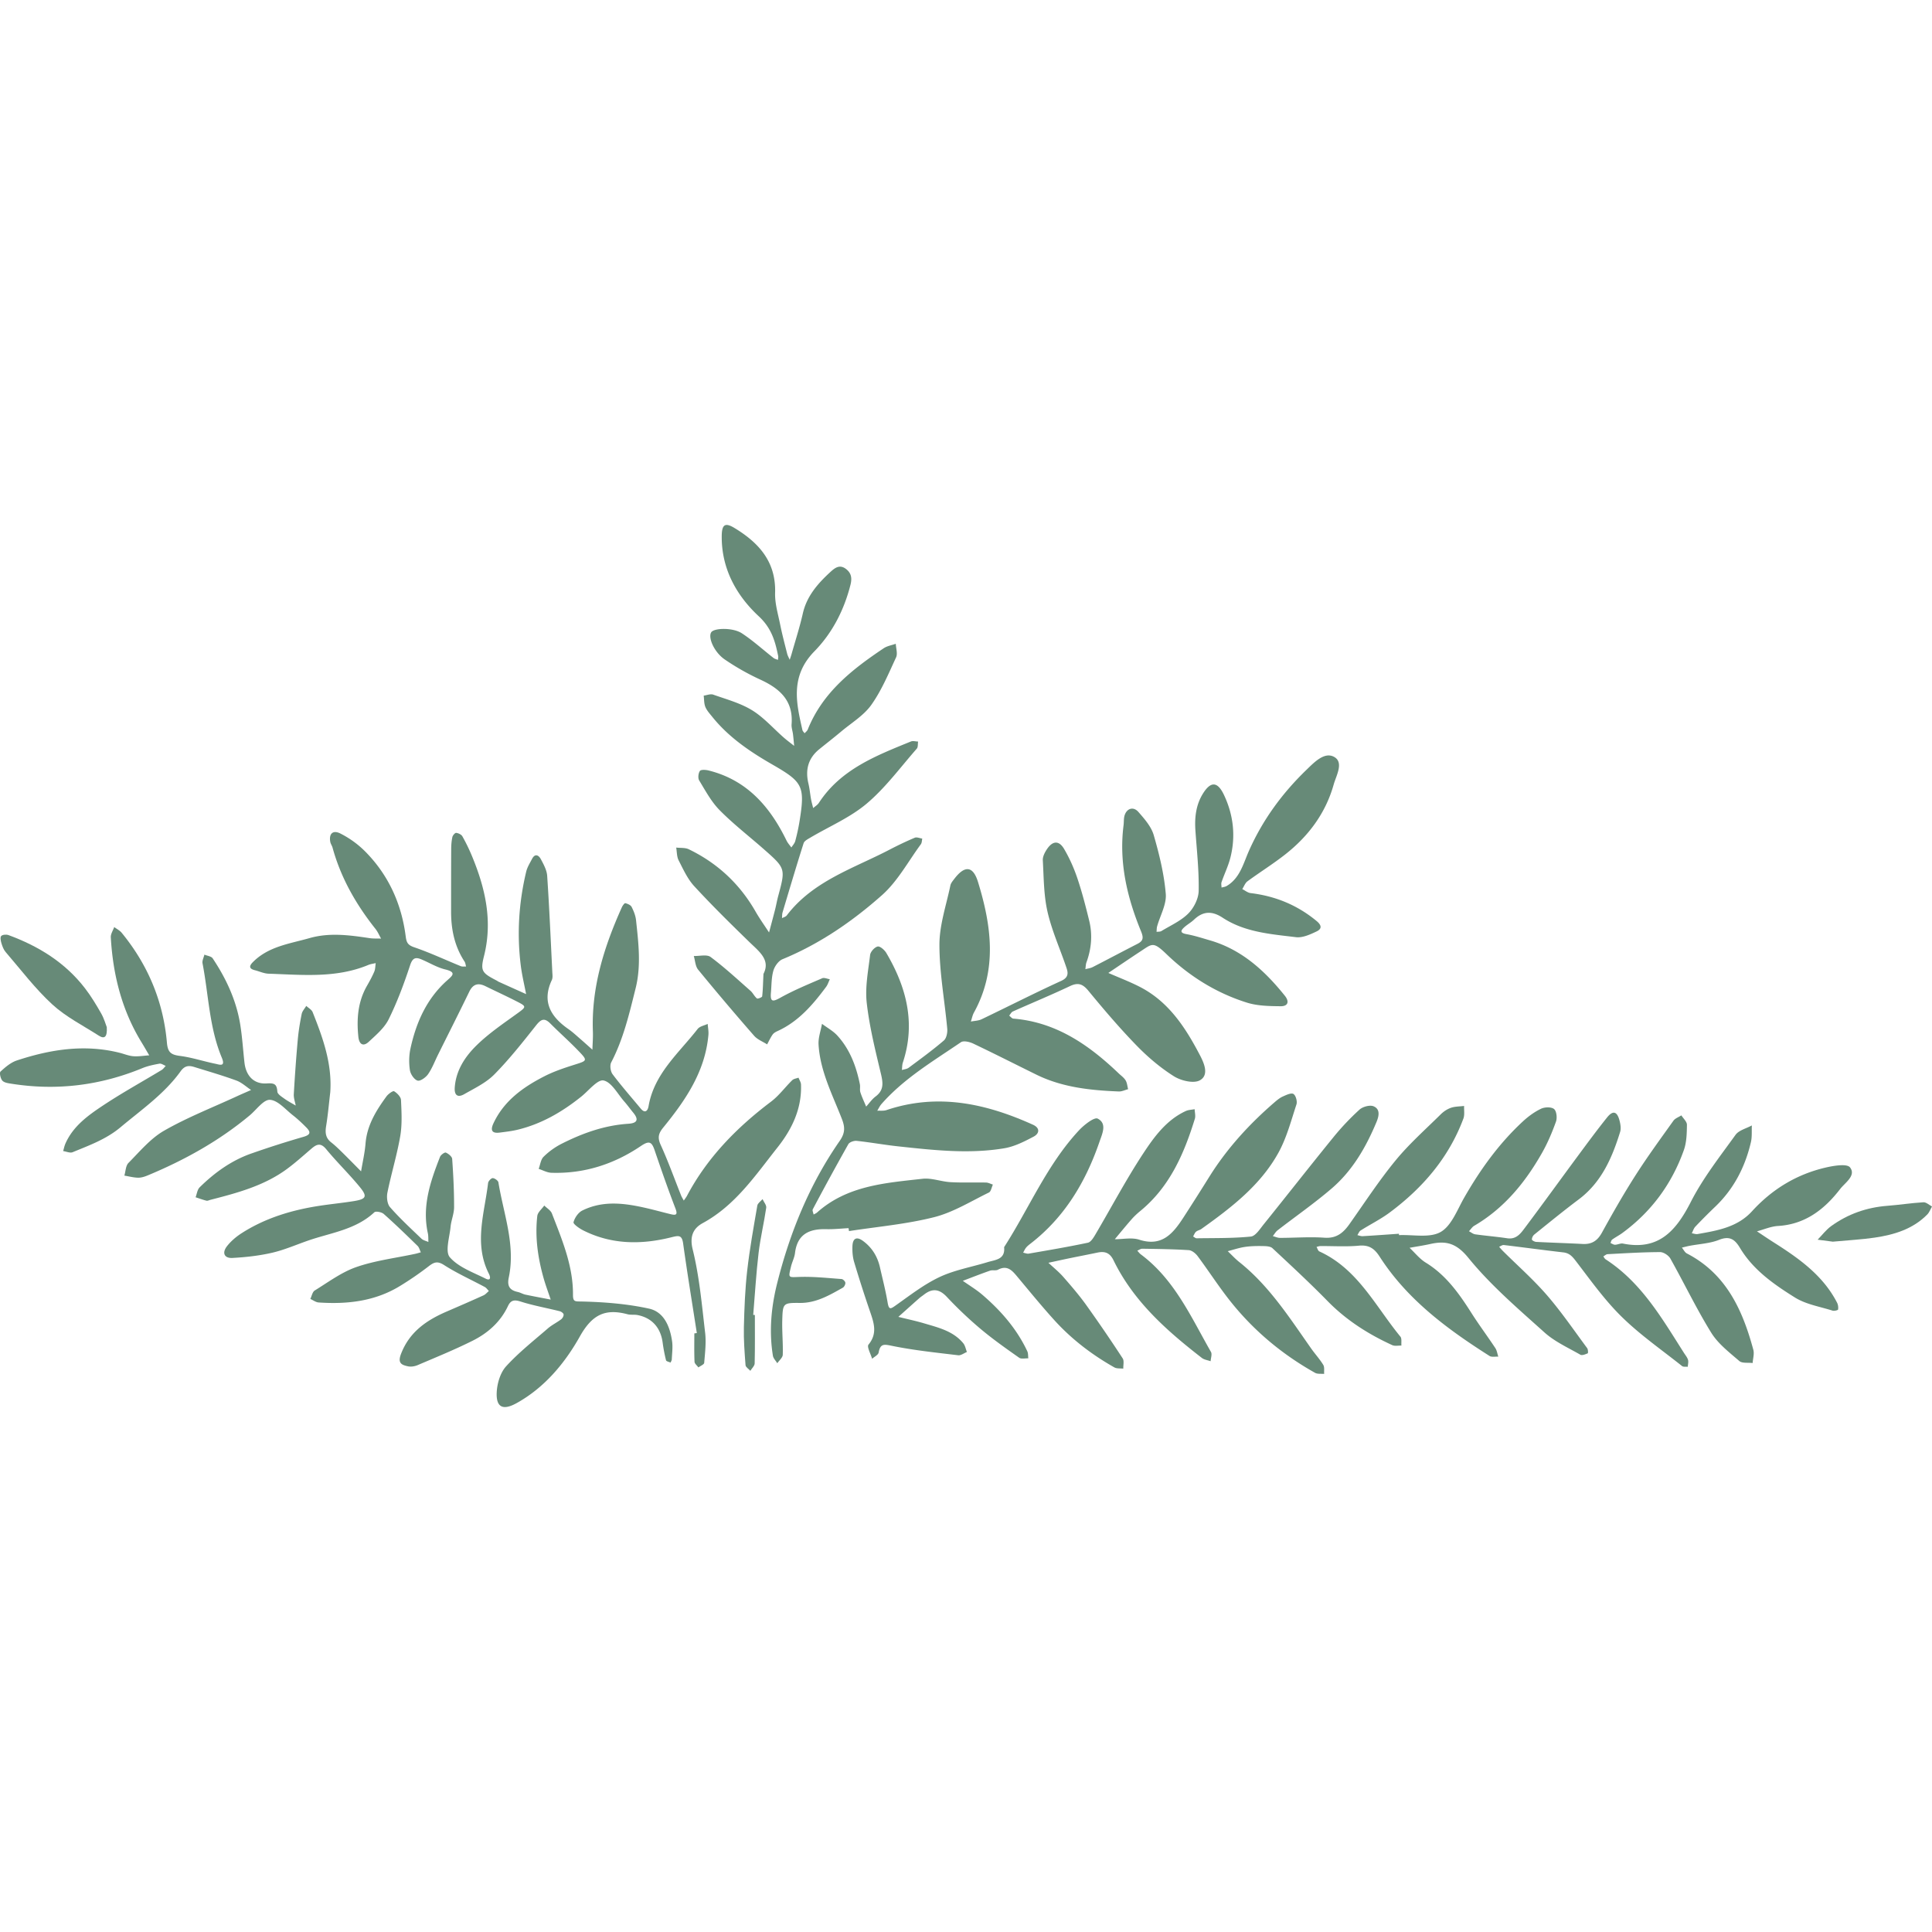 <svg preserveAspectRatio="xMidYMid meet" data-bbox="8.008 57.997 183.992 84.004" viewBox="8.008 57.997 183.992 84.004" height="200" width="200" xmlns="http://www.w3.org/2000/svg" data-type="color" role="img">
    <g>
        <path d="M88.819 124.965c-.704.035-1.41.116-2.113.097-1.623-.044-2.769.468-2.987 2.275-.052.434-.274.846-.378 1.277-.275 1.133-.269 1.03.821.996 1.327-.042 2.662.105 3.991.201.136.01.345.216.361.35.018.15-.104.397-.237.472-1.28.719-2.54 1.468-4.098 1.454-1.595-.014-1.628.027-1.673 1.662-.03 1.089.083 2.183.048 3.272-.009.275-.339.54-.522.81-.144-.239-.377-.464-.418-.721-.374-2.316-.166-4.611.399-6.868 1.216-4.86 3.089-9.446 5.956-13.575.507-.73.538-1.269.222-2.084-.896-2.314-2.078-4.558-2.228-7.097-.039-.651.209-1.319.326-1.979.495.371 1.062.677 1.471 1.127 1.19 1.309 1.792 2.918 2.138 4.629.05.249-.028.53.048.766.148.464.363.907.55 1.359.298-.325.554-.705.901-.964.795-.596.713-1.286.506-2.154-.533-2.235-1.095-4.483-1.352-6.759-.168-1.492.14-3.046.321-4.562.037-.31.426-.74.72-.805.225-.05.657.331.827.62 1.92 3.261 2.812 6.689 1.57 10.435-.073.221-.062.47-.09.706.218-.069.474-.088.648-.217 1.132-.842 2.276-1.675 3.346-2.592.251-.215.359-.752.325-1.122-.242-2.671-.745-5.337-.744-8.005 0-1.879.653-3.76 1.041-5.634.049-.236.238-.453.393-.656.979-1.274 1.766-1.222 2.239.315 1.281 4.171 1.865 8.357-.386 12.439-.143.26-.197.57-.293.856.342-.069.715-.071 1.02-.217 2.532-1.212 5.033-2.489 7.585-3.656.671-.307.676-.713.512-1.204-.595-1.789-1.392-3.527-1.813-5.354-.368-1.595-.359-3.282-.453-4.932-.019-.342.186-.739.388-1.043.544-.818 1.15-.861 1.638-.033.514.873.936 1.82 1.261 2.782.448 1.327.797 2.69 1.131 4.051.328 1.336.215 2.663-.258 3.96-.075.205-.073.439-.107.659.232-.064.483-.09.693-.197 1.423-.728 2.834-1.482 4.258-2.209.574-.293.602-.586.347-1.208-1.327-3.227-2.112-6.562-1.661-10.092.041-.318.006-.656.103-.953.216-.667.84-.854 1.313-.312.578.662 1.222 1.392 1.457 2.203.529 1.828.99 3.71 1.147 5.598.083 1-.533 2.056-.823 3.09-.047.167-.038.349-.055.525.155-.023.338 0 .461-.075.873-.532 1.853-.964 2.558-1.669.533-.533.978-1.418.992-2.156.037-1.912-.176-3.829-.31-5.743-.087-1.242.048-2.445.711-3.514.74-1.194 1.393-1.184 2.009.118.897 1.896 1.132 3.919.611 5.972-.202.796-.571 1.549-.841 2.329-.054.155-.004.347-.002.521.161-.047.34-.064.481-.146 1.265-.738 1.595-2.144 2.113-3.316 1.321-2.989 3.197-5.539 5.52-7.778.721-.695 1.699-1.726 2.624-1.195.918.527.183 1.765-.061 2.63-.769 2.733-2.405 4.916-4.616 6.652-1.154.907-2.407 1.686-3.591 2.556-.225.166-.333.491-.496.742.263.131.516.348.791.381 2.354.284 4.441 1.134 6.286 2.659.56.463.447.779.008.989-.613.293-1.341.628-1.972.551-2.405-.293-4.874-.468-6.985-1.856-.996-.655-1.857-.64-2.722.185-.277.264-.624.453-.91.708-.379.337-.443.56.198.675.753.135 1.487.376 2.224.59 3.022.876 5.213 2.882 7.128 5.265.483.601.277 1.016-.391 1.009-1.077-.011-2.206-.027-3.218-.345-2.905-.913-5.456-2.5-7.649-4.612-1.265-1.218-1.359-1.004-2.422-.306-1.047.687-2.081 1.394-3.121 2.092.995.436 2.014.823 2.98 1.316 2.762 1.41 4.364 3.884 5.741 6.515.396.756.9 1.897-.01 2.397-.594.326-1.801.034-2.474-.392-1.289-.815-2.487-1.832-3.554-2.93-1.607-1.653-3.107-3.416-4.574-5.197-.543-.66-.979-.828-1.768-.453-1.79.849-3.625 1.604-5.434 2.414-.146.065-.234.26-.349.394.132.099.257.275.396.286 4.066.332 7.181 2.493 10.014 5.198.232.222.512.415.675.68.147.24.165.559.24.843-.296.076-.595.229-.887.217-2.702-.108-5.376-.386-7.852-1.603-2.007-.987-4-2.001-6.02-2.961-.342-.162-.914-.296-1.164-.125-2.642 1.802-5.417 3.442-7.563 5.882-.165.187-.271.426-.404.642.292-.017.606.03.874-.06 4.863-1.636 9.459-.64 13.953 1.392.719.325.594.853.073 1.129-.885.469-1.828.95-2.8 1.113-3.364.565-6.736.181-10.095-.18-1.325-.142-2.639-.383-3.964-.524-.258-.028-.682.117-.795.316a274.97 274.97 0 0 0-3.383 6.196c-.064.12.047.333.076.502.11-.062.235-.107.327-.19 2.868-2.569 6.494-2.815 10.045-3.214.864-.097 1.77.27 2.663.321 1.126.065 2.258.014 3.386.038.219.005.435.126.653.194-.123.26-.179.659-.381.757-1.716.834-3.391 1.883-5.21 2.345-2.646.671-5.403.906-8.112 1.327l-.043-.28z" fill="#678A78" data-color="1"></path>
        <path d="M74.369 134.955c-.439-2.838-.906-5.671-1.301-8.515-.115-.825-.406-.785-1.096-.612-2.869.722-5.715.718-8.43-.654-.365-.185-.96-.602-.915-.774.11-.423.451-.923.837-1.114 2.012-.997 4.104-.695 6.185-.211.748.174 1.488.381 2.235.561.521.126.678.049.446-.555-.707-1.836-1.353-3.696-1.988-5.558-.281-.824-.544-.891-1.314-.371-2.555 1.725-5.398 2.642-8.512 2.539-.406-.014-.805-.242-1.207-.371.148-.391.194-.885.464-1.151a6.895 6.895 0 0 1 1.687-1.224c2.01-1.021 4.113-1.775 6.39-1.922.865-.056 1.004-.405.458-1.065-.287-.346-.548-.715-.845-1.051-.638-.721-1.202-1.837-1.969-2.005-.572-.126-1.423.97-2.135 1.54-1.813 1.453-3.785 2.601-6.062 3.15-.556.134-1.129.198-1.698.272-.782.101-.894-.25-.592-.894 1.01-2.151 2.83-3.438 4.849-4.471.902-.461 1.881-.789 2.85-1.095 1.261-.398 1.295-.384.329-1.384-.846-.876-1.762-1.684-2.621-2.548-.567-.571-.893-.401-1.357.186-1.268 1.601-2.54 3.215-3.97 4.665-.787.798-1.876 1.316-2.871 1.884-.61.348-.955.116-.9-.643.119-1.642.993-2.946 2.083-4.013 1.177-1.153 2.572-2.09 3.914-3.063.792-.575.844-.633.023-1.056-1.02-.526-2.064-1.003-3.095-1.509-.691-.339-1.184-.216-1.541.521-.972 2.005-1.978 3.993-2.97 5.989-.312.627-.56 1.298-.954 1.868-.215.311-.751.693-1.005.612-.326-.103-.67-.618-.727-.997-.1-.67-.09-1.393.054-2.055.54-2.481 1.537-4.739 3.477-6.475.508-.454.956-.789-.164-1.059-.792-.191-1.518-.644-2.281-.962-.582-.242-.844-.111-1.072.58-.575 1.743-1.22 3.479-2.031 5.122-.41.83-1.199 1.497-1.899 2.149-.516.481-.915.268-.992-.475-.174-1.687-.052-3.329.815-4.845.254-.444.504-.895.703-1.365.103-.244.093-.536.134-.807-.234.057-.481.084-.701.175-3.079 1.282-6.302.939-9.499.834-.438-.014-.868-.22-1.304-.33-.544-.138-.582-.378-.196-.769 1.485-1.504 3.502-1.75 5.39-2.289 1.902-.543 3.813-.288 5.722.001.361.055.733.031 1.1.044-.176-.309-.315-.647-.533-.922-1.847-2.325-3.298-4.856-4.089-7.74-.05-.184-.177-.35-.213-.535-.15-.783.236-1.176.962-.809a9.15 9.15 0 0 1 2.31 1.659c2.246 2.243 3.508 5.004 3.908 8.139.076.598.211.829.816 1.036 1.504.514 2.951 1.196 4.426 1.796.149.061.337.026.507.036-.046-.159-.058-.341-.145-.473-.95-1.444-1.282-3.051-1.282-4.749 0-1.989-.001-3.977.01-5.966.002-.383.031-.774.113-1.146.035-.16.252-.408.361-.396.211.024.492.155.59.328.344.61.652 1.245.92 1.893 1.268 3.062 1.982 6.177 1.139 9.515-.363 1.437-.18 1.608 1.227 2.34.057.03.106.074.164.1.873.394 1.746.787 2.62 1.179-.172-.904-.392-1.801-.506-2.712-.378-3.012-.191-6.002.516-8.952.102-.424.35-.816.555-1.211.286-.551.636-.358.84.026.265.498.566 1.044.602 1.586.205 3.049.337 6.103.488 9.156.013.256.056.55-.045.765-.975 2.082-.095 3.509 1.59 4.681.367.256.699.564 1.038.858.416.36.824.73 1.236 1.095.017-.576.067-1.152.046-1.726-.157-4.199 1.068-8.073 2.76-11.837.07-.156.253-.406.327-.388.222.055.509.175.601.356.201.394.376.833.422 1.268.23 2.158.5 4.317-.039 6.477-.601 2.411-1.161 4.828-2.325 7.059-.149.286-.072.86.129 1.129.845 1.125 1.778 2.184 2.678 3.268.427.514.676.199.749-.224.535-3.106 2.885-5.053 4.674-7.353.198-.255.633-.326.957-.483.026.351.1.706.069 1.052-.309 3.484-2.181 6.221-4.299 8.815-.469.574-.557.973-.242 1.664.715 1.568 1.295 3.197 1.936 4.8.069.172.173.331.261.495.105-.156.225-.303.312-.468 1.932-3.642 4.736-6.492 7.996-8.953.756-.571 1.335-1.374 2.02-2.044.142-.139.395-.163.597-.24.082.217.229.432.237.653.086 2.303-.865 4.261-2.236 5.99-2.103 2.653-4.004 5.508-7.116 7.204-.846.461-1.289 1.19-.964 2.504.639 2.583.872 5.272 1.185 7.928.111.945-.008 1.922-.088 2.879-.013.159-.36.291-.552.436-.129-.179-.362-.354-.369-.539-.039-.899-.018-1.8-.018-2.701.082-.01.159-.022.236-.033z" fill="#678A78" data-color="1"></path>
        <path d="M39.461 112.014c-.127 1.078-.22 2.161-.395 3.231-.102.625-.053 1.132.476 1.545.353.277.68.59 1.001.905.624.613 1.236 1.24 1.852 1.861.145-.879.352-1.753.423-2.638.139-1.748 1.01-3.153 1.999-4.506.17-.232.616-.55.725-.483.29.176.641.533.655.832.053 1.144.12 2.317-.071 3.435-.311 1.81-.857 3.579-1.222 5.382-.089.438-.021 1.08.248 1.388.929 1.06 1.971 2.022 2.99 2.999.168.161.44.214.664.317-.015-.278.007-.565-.052-.834-.568-2.579.244-4.938 1.16-7.274.075-.191.442-.452.555-.404.249.106.586.378.602.603.109 1.529.185 3.062.182 4.594-.001.626-.276 1.246-.336 1.878-.094.988-.537 2.355-.067 2.895.826.949 2.211 1.432 3.401 2.03.456.229.516-.067.314-.466-1.45-2.862-.416-5.755-.074-8.636.022-.182.294-.471.443-.467.19.005.512.236.54.408.49 3.002 1.645 5.941.987 9.057-.174.822.09 1.212.861 1.378.247.053.475.2.722.252.801.17 1.606.316 2.41.472-.229-.688-.487-1.368-.683-2.066-.541-1.929-.825-3.896-.594-5.897.041-.352.433-.664.664-.994.249.25.612.456.729.758.964 2.498 2.023 4.981 2.006 7.732-.004.713.205.635.883.651 2.127.052 4.283.222 6.356.676 1.432.313 1.998 1.71 2.199 3.111.08.56-.004 1.146-.028 1.719-.004.105-.076.208-.117.312-.15-.071-.405-.116-.431-.218a14.954 14.954 0 0 1-.324-1.693c-.187-1.413-1.023-2.354-2.39-2.618-.313-.061-.654.003-.959-.078-2.112-.56-3.361.022-4.534 2.113-1.42 2.531-3.355 4.876-6.034 6.357-1.293.715-1.962.406-1.883-1.062.045-.842.346-1.848.894-2.449 1.2-1.317 2.62-2.434 3.973-3.607.385-.333.86-.56 1.268-.869.129-.098.248-.314.233-.462-.012-.117-.221-.271-.368-.308-1.237-.31-2.5-.533-3.712-.917-.612-.194-.946-.155-1.22.428-.712 1.513-1.916 2.573-3.365 3.298-1.705.853-3.477 1.573-5.232 2.323-.279.119-.639.178-.928.114-.601-.131-.998-.295-.662-1.172.805-2.106 2.427-3.211 4.355-4.045 1.17-.506 2.339-1.012 3.5-1.538.195-.088.345-.274.515-.415-.128-.129-.234-.299-.386-.381-1.296-.697-2.649-1.302-3.883-2.094-.646-.414-.973-.262-1.481.132a30.524 30.524 0 0 1-2.688 1.847c-2.392 1.474-5.041 1.773-7.775 1.586-.27-.018-.527-.22-.79-.336.136-.275.199-.669.42-.805 1.295-.796 2.554-1.744 3.966-2.233 1.796-.622 3.727-.854 5.6-1.257.181-.039.359-.097.538-.146-.102-.207-.158-.462-.314-.614-1.056-1.031-2.115-2.059-3.218-3.038-.202-.179-.758-.288-.897-.158-1.781 1.662-4.134 1.942-6.292 2.689-1.144.396-2.265.891-3.438 1.162-1.236.286-2.518.429-3.786.496-.777.041-1.009-.485-.516-1.118.383-.491.891-.918 1.419-1.255 2.251-1.437 4.756-2.189 7.375-2.591 1.076-.165 2.161-.27 3.236-.44 1.243-.197 1.373-.435.603-1.371-1.015-1.234-2.171-2.353-3.188-3.586-.528-.64-.913-.466-1.406-.043-.776.664-1.536 1.353-2.359 1.955-2.168 1.585-4.712 2.261-7.259 2.916-.124.032-.262.109-.373.082-.351-.088-.692-.215-1.037-.327.124-.32.163-.726.386-.946 1.432-1.409 3.045-2.571 4.959-3.235a91.494 91.494 0 0 1 4.925-1.574c.69-.197.709-.452.277-.89-.405-.41-.828-.81-1.282-1.164-.708-.551-1.427-1.426-2.183-1.471-.611-.036-1.286.945-1.928 1.48-2.925 2.439-6.213 4.261-9.714 5.717-.289.12-.613.225-.918.219-.437-.009-.871-.127-1.307-.199.123-.41.125-.941.391-1.209 1.075-1.084 2.095-2.324 3.387-3.066 2.201-1.263 4.592-2.196 6.905-3.264.458-.212.923-.409 1.385-.614-.464-.307-.891-.715-1.399-.901-1.318-.483-2.67-.872-4.011-1.289-.517-.161-.909-.137-1.299.406-1.549 2.155-3.718 3.652-5.724 5.332-1.371 1.148-2.976 1.721-4.563 2.377-.244.101-.599-.066-.902-.109.069-.234.115-.479.212-.701.729-1.667 2.153-2.688 3.582-3.638 1.812-1.204 3.724-2.256 5.588-3.383.152-.092.259-.258.387-.39-.2-.076-.416-.244-.596-.212-.556.1-1.123.218-1.643.432-4.01 1.65-8.151 2.157-12.434 1.482-.309-.049-.697-.094-.882-.295-.18-.195-.299-.754-.179-.865.459-.424.979-.869 1.558-1.06 3.197-1.055 6.452-1.57 9.797-.727.432.109.857.291 1.294.324.5.038 1.009-.051 1.514-.085-.242-.409-.477-.822-.725-1.227-1.886-3.07-2.73-6.45-2.934-10.01-.018-.319.211-.652.325-.979.24.18.528.321.712.546 2.502 3.051 3.967 6.552 4.309 10.476.082.942.419 1.143 1.253 1.251 1.131.147 2.232.516 3.355.745.376.077 1.002.341.618-.578-1.2-2.869-1.256-5.984-1.836-8.986-.049-.255.114-.55.178-.827.269.115.654.152.79.356 1.283 1.923 2.25 3.996 2.622 6.296.194 1.198.268 2.415.403 3.623.14 1.25.878 2.068 2.11 1.991.742-.046.969.054 1.023.782.018.238.403.477.659.662.344.248.725.445 1.089.663-.065-.361-.202-.725-.182-1.081.1-1.726.222-3.451.377-5.173.074-.827.21-1.652.374-2.466.056-.275.286-.515.436-.771.208.197.512.355.608.597.971 2.437 1.865 4.899 1.678 7.618z" fill="#678A78" data-color="1"></path>
        <path d="M18.177 105.823c.059.95-.218 1.156-.762.807-1.498-.961-3.132-1.783-4.427-2.972-1.633-1.5-2.99-3.303-4.446-4.993-.197-.228-.31-.547-.4-.842-.067-.22-.131-.566-.018-.682.13-.133.487-.161.692-.086 2.866 1.051 5.395 2.611 7.284 5.063.58.753 1.076 1.577 1.547 2.404.277.49.43 1.049.53 1.301z" fill="#678A78" data-color="1"></path>
        <path d="M141.24 125.629c1.344-.061 2.924.294 3.965-.299 1.032-.588 1.575-2.1 2.239-3.26 1.539-2.69 3.329-5.179 5.611-7.286.51-.471 1.095-.897 1.717-1.193.349-.166.976-.183 1.235.029.24.197.31.844.184 1.196-.363 1.017-.79 2.027-1.321 2.966-1.6 2.824-3.61 5.285-6.463 6.955-.201.118-.337.345-.503.522.199.101.389.265.597.294 1.013.142 2.035.222 3.046.376.877.133 1.296-.479 1.706-1.027 1.693-2.256 3.343-4.543 5.02-6.811.915-1.236 1.827-2.476 2.789-3.675.546-.68.943-.576 1.171.268.096.356.17.782.066 1.118-.767 2.474-1.776 4.801-3.947 6.429-1.435 1.076-2.824 2.213-4.222 3.338a.674.674 0 0 0-.235.473c.001.083.263.225.412.232 1.473.077 2.948.118 4.421.197.865.047 1.41-.3 1.836-1.075 1.016-1.847 2.063-3.681 3.197-5.456 1.137-1.779 2.386-3.487 3.614-5.206.166-.232.5-.343.756-.51.187.299.534.6.53.897-.01.807-.027 1.662-.292 2.409-1.143 3.218-3.093 5.869-5.858 7.896-.309.226-.655.402-.966.626-.088.063-.112.216-.165.327.146.059.293.17.437.167.253-.005.52-.159.753-.112 3.403.686 5.058-1.215 6.465-3.974 1.155-2.264 2.76-4.305 4.256-6.381.319-.442 1.025-.605 1.553-.896-.025.533.03 1.086-.09 1.597-.551 2.355-1.62 4.436-3.384 6.128-.65.623-1.287 1.26-1.906 1.913-.159.167-.228.419-.338.632.187.027.383.105.559.073 1.886-.333 3.785-.646 5.174-2.169 1.909-2.094 4.236-3.511 6.987-4.156.778-.182 2.058-.401 2.35-.019.599.779-.477 1.454-.941 2.055-1.491 1.935-3.325 3.367-5.922 3.521-.675.04-1.335.334-2.002.511.523.346 1.041.701 1.571 1.037 2.396 1.52 4.704 3.133 6.055 5.752.099.191.134.447.1.657-.011.066-.368.156-.526.106-1.21-.384-2.537-.596-3.585-1.251-2.001-1.25-3.974-2.621-5.232-4.721-.49-.818-.981-1.172-1.998-.768-.874.347-1.868.387-2.808.568-.244.047-.484.113-.726.17.156.189.274.452.474.556 3.739 1.935 5.305 5.374 6.329 9.175.104.386-.038.839-.065 1.261-.431-.055-.996.044-1.271-.193-.96-.828-2.025-1.645-2.676-2.698-1.411-2.281-2.573-4.715-3.889-7.057-.171-.304-.649-.619-.984-.617-1.667.006-3.333.111-4.999.198-.137.007-.268.14-.402.215.073.093.127.215.22.276 3.404 2.201 5.361 5.614 7.459 8.91.138.217.317.424.387.662.06.2-.01.44-.023.662-.183-.02-.42.028-.542-.069-1.939-1.542-3.994-2.969-5.754-4.696-1.632-1.601-2.979-3.502-4.379-5.327-.338-.441-.618-.738-1.179-.803-1.89-.218-3.775-.476-5.665-.701-.14-.017-.297.107-.446.166.118.133.229.273.355.398 1.405 1.397 2.901 2.714 4.194 4.207 1.38 1.593 2.574 3.349 3.833 5.046.09.122.103.475.055.496-.219.094-.54.226-.703.132-1.164-.668-2.434-1.236-3.416-2.12-2.514-2.262-5.121-4.488-7.241-7.095-1.147-1.41-2.122-1.662-3.624-1.33-.656.145-1.322.244-1.983.363.509.476.957 1.054 1.539 1.411 1.931 1.183 3.178 2.949 4.357 4.804.721 1.134 1.528 2.213 2.27 3.333.154.233.192.544.284.818-.282-.017-.627.066-.836-.066-4.023-2.555-7.831-5.364-10.461-9.454-.498-.775-1.014-1.138-1.977-1.048-1.211.114-2.44.029-3.662.038-.125.001-.249.051-.374.078.088.147.14.373.268.431 3.661 1.667 5.342 5.224 7.717 8.113.153.186.072.565.1.855-.294-.01-.628.07-.874-.043-2.287-1.046-4.376-2.375-6.156-4.193-1.697-1.733-3.479-3.384-5.253-5.038-.193-.18-.585-.196-.886-.202-.576-.011-1.16-.004-1.729.079-.555.081-1.095.267-1.641.407.365.347.707.724 1.1 1.036 2.857 2.275 4.79 5.315 6.855 8.248.369.524.81 1 1.141 1.546.134.222.063.569.085.859-.291-.03-.631.028-.866-.104-3.226-1.807-6.005-4.155-8.273-7.078-1.016-1.31-1.92-2.708-2.911-4.038-.196-.262-.55-.549-.848-.568-1.472-.095-2.95-.111-4.426-.135-.157-.002-.315.122-.473.187.113.12.212.259.342.356 3.205 2.388 4.774 5.96 6.674 9.286.124.218-.015.586-.032.885-.28-.101-.608-.138-.832-.311-3.355-2.599-6.51-5.392-8.414-9.297-.359-.735-.835-.885-1.543-.735-.869.183-1.741.349-2.611.528-.684.141-1.365.293-2.048.44.476.447.991.859 1.419 1.348.759.866 1.513 1.744 2.184 2.678a142.418 142.418 0 0 1 3.469 5.076c.155.237.046.648.059.979-.287-.036-.621.011-.854-.121-2.132-1.204-4.064-2.679-5.71-4.494-1.203-1.327-2.339-2.718-3.488-4.094-.503-.602-.966-1.194-1.885-.712-.21.11-.523.009-.758.091-.87.302-1.727.641-2.588.966.622.44 1.284.834 1.86 1.328 1.768 1.517 3.282 3.25 4.282 5.382.092.196.067.448.096.674-.296-.014-.67.084-.874-.06-1.254-.883-2.512-1.769-3.685-2.755a37.724 37.724 0 0 1-3.204-3.042c-.717-.762-1.378-.831-2.17-.216-.152.118-.316.223-.46.351-.664.587-1.323 1.18-1.984 1.771.83.207 1.67.383 2.489.627 1.345.399 2.742.729 3.694 1.887.182.222.234.551.346.83-.278.11-.571.343-.832.312-2.093-.253-4.197-.469-6.26-.888-.771-.156-1.152-.267-1.315.63-.041.228-.406.397-.622.593-.129-.462-.517-1.138-.342-1.35.866-1.055.518-2.058.152-3.13a123.083 123.083 0 0 1-1.522-4.737c-.143-.481-.18-1.015-.16-1.52.03-.741.402-.921.981-.503.866.624 1.401 1.482 1.637 2.524.252 1.118.543 2.229.732 3.358.123.735.289.616.79.261 1.35-.955 2.681-1.993 4.163-2.69 1.429-.672 3.041-.95 4.568-1.417.739-.226 1.694-.24 1.573-1.427 2.384-3.708 4.085-7.859 7.135-11.13.483-.518 1.455-1.278 1.779-1.11.908.469.438 1.422.167 2.21-1.314 3.821-3.314 7.175-6.557 9.687-.152.118-.308.239-.429.386-.117.142-.19.32-.283.483.179.033.367.119.536.09 1.881-.326 3.764-.644 5.631-1.039.281-.06.532-.476.711-.778 1.524-2.583 2.927-5.244 4.574-7.745 1.043-1.584 2.208-3.175 4.039-4.018.254-.117.561-.119.843-.174.01.307.104.64.018.917-1.031 3.338-2.396 6.483-5.194 8.777-.298.244-.583.51-.837.799-.544.619-1.063 1.259-1.592 1.891.779.002 1.62-.185 2.327.043 2.181.705 3.235-.611 4.223-2.133a276.417 276.417 0 0 0 2.467-3.885c1.684-2.691 3.802-5 6.195-7.066.241-.208.498-.421.784-.549.326-.146.799-.375 1.014-.246.226.136.385.709.29.997-.516 1.564-.939 3.2-1.73 4.624-1.721 3.1-4.495 5.219-7.327 7.238-.154.11-.369.14-.508.263-.126.112-.187.298-.277.451.112.06.224.175.335.173 1.723-.028 3.454.007 5.164-.165.444-.045.863-.718 1.221-1.162 2.215-2.75 4.39-5.531 6.619-8.27a24.282 24.282 0 0 1 2.505-2.655c.309-.281.988-.466 1.341-.319.646.27.523.915.279 1.499-.999 2.392-2.28 4.618-4.257 6.318-1.648 1.418-3.444 2.663-5.165 3.997-.183.142-.302.365-.451.55.227.059.454.168.681.168 1.414-.001 2.833-.114 4.239-.015 1.14.081 1.787-.462 2.374-1.291 1.444-2.039 2.813-4.142 4.395-6.069 1.297-1.581 2.849-2.953 4.309-4.397.268-.265.615-.496.968-.616.391-.134.832-.123 1.251-.175-.017.403.066.844-.068 1.203-1.389 3.721-3.873 6.604-7.016 8.943-.867.645-1.852 1.132-2.769 1.712-.141.089-.209.294-.311.445.168.035.339.108.504.098 1.151-.067 2.301-.152 3.452-.231l.007.131z" fill="#678A78" data-color="1"></path>
        <path d="M182.555 126.252l-1.446-.189c.427-.436.803-.943 1.291-1.296 1.59-1.15 3.382-1.779 5.347-1.93 1.147-.088 2.288-.269 3.436-.337.263-.016.544.259.817.4-.147.256-.248.557-.448.76-1.373 1.396-3.146 1.931-5.007 2.206-1.204.179-2.425.24-3.99.386z" fill="#678A78" data-color="1"></path>
        <path d="M80.716 100.751c.688-1.33-.402-2.121-1.339-3.032-1.788-1.738-3.568-3.489-5.256-5.323-.637-.692-1.047-1.607-1.484-2.46-.18-.352-.16-.807-.232-1.215.402.049.854-.005 1.2.162 2.729 1.319 4.854 3.299 6.364 5.941.39.681.85 1.322 1.279 1.981.191-.721.387-1.44.571-2.162.11-.432.184-.873.3-1.303.709-2.629.715-2.632-1.402-4.494-1.395-1.226-2.873-2.369-4.175-3.687-.794-.804-1.352-1.853-1.948-2.833-.134-.221-.084-.679.067-.903.095-.14.552-.114.818-.048 3.657.907 5.86 3.443 7.435 6.681.115.237.304.439.459.657.127-.203.311-.391.37-.612.164-.616.304-1.242.406-1.872.544-3.376.323-3.745-2.623-5.439-2.115-1.216-4.132-2.587-5.686-4.522-.241-.3-.516-.596-.658-.943-.133-.325-.111-.714-.158-1.075.304-.038.647-.187.906-.095 1.255.445 2.582.8 3.7 1.486 1.121.687 2.022 1.731 3.027 2.609.316.276.655.524.983.785-.036-.368-.066-.737-.111-1.104-.039-.318-.159-.639-.134-.951.178-2.281-1.157-3.427-3.03-4.279a23.071 23.071 0 0 1-3.323-1.885c-1.013-.684-1.627-2.089-1.301-2.598.267-.416 2.058-.466 2.915.095 1.063.696 2.012 1.565 3.018 2.351.117.091.279.123.421.183.008-.123.044-.252.021-.369-.289-1.418-.628-2.651-1.85-3.786-2.13-1.98-3.55-4.53-3.525-7.622.009-1.117.308-1.334 1.223-.779 2.308 1.4 3.953 3.209 3.86 6.173-.031.994.277 2.005.478 2.998.189.938.435 1.864.669 2.792.051.202.161.388.244.582.057-.175.121-.348.171-.525.364-1.289.78-2.566 1.074-3.871.374-1.658 1.409-2.838 2.598-3.937.445-.411.902-.782 1.512-.318.516.393.595.871.428 1.527-.612 2.408-1.732 4.581-3.436 6.323-2.35 2.402-1.698 5.003-1.138 7.488.026.114.137.209.209.313.101-.116.243-.217.298-.352 1.407-3.523 4.224-5.73 7.235-7.745.331-.221.764-.288 1.151-.427.018.436.191.944.028 1.295-.717 1.545-1.383 3.151-2.36 4.526-.719 1.012-1.886 1.709-2.865 2.532-.686.576-1.395 1.126-2.091 1.69-1.064.863-1.343 1.967-1.031 3.273.117.491.159 1 .25 1.498.051.281.133.556.201.834.184-.165.414-.299.544-.498 2.087-3.202 5.447-4.491 8.76-5.844.196-.08.457 0 .688.006-.037.228.005.527-.124.675-1.557 1.775-2.979 3.72-4.765 5.23-1.582 1.337-3.579 2.18-5.386 3.252-.236.14-.558.305-.628.526-.696 2.189-1.349 4.392-2.006 6.593-.051.171-.036.361-.052.542.153-.084.356-.131.452-.258 2.497-3.28 6.331-4.464 9.774-6.256.792-.412 1.598-.8 2.42-1.146.192-.081.473.051.713.084-.042.181-.033.401-.135.538-1.208 1.64-2.208 3.522-3.7 4.846-2.819 2.502-5.941 4.648-9.478 6.104-.384.158-.747.673-.868 1.095-.19.663-.171 1.387-.232 2.085-.082.93.196.876.924.471 1.269-.706 2.624-1.261 3.96-1.839.192-.083.48.057.724.094-.116.243-.195.513-.352.725-1.271 1.71-2.641 3.313-4.644 4.219-.169.076-.354.185-.456.332-.201.29-.349.617-.519.928-.416-.268-.921-.458-1.234-.816a260.318 260.318 0 0 1-5.336-6.302c-.267-.327-.281-.862-.412-1.301.543.02 1.243-.171 1.602.096 1.328.989 2.55 2.122 3.796 3.219.236.207.373.53.614.727.073.06.489-.105.5-.197.072-.63.081-1.274.123-2.139z" fill="#678A78" data-color="1"></path>
        <path d="M79.897 133.234c0 1.538.018 3.077-.019 4.615-.006.237-.269.468-.413.702-.159-.18-.443-.35-.457-.54-.09-1.206-.186-2.417-.157-3.624.044-1.789.113-3.585.314-5.361.236-2.081.612-4.148.966-6.214.038-.225.325-.408.497-.611.124.275.387.571.35.823-.208 1.44-.556 2.861-.727 4.305-.231 1.957-.346 3.929-.51 5.894l.156.011z" fill="#678A78" data-color="1"></path>
    </g>
</svg>